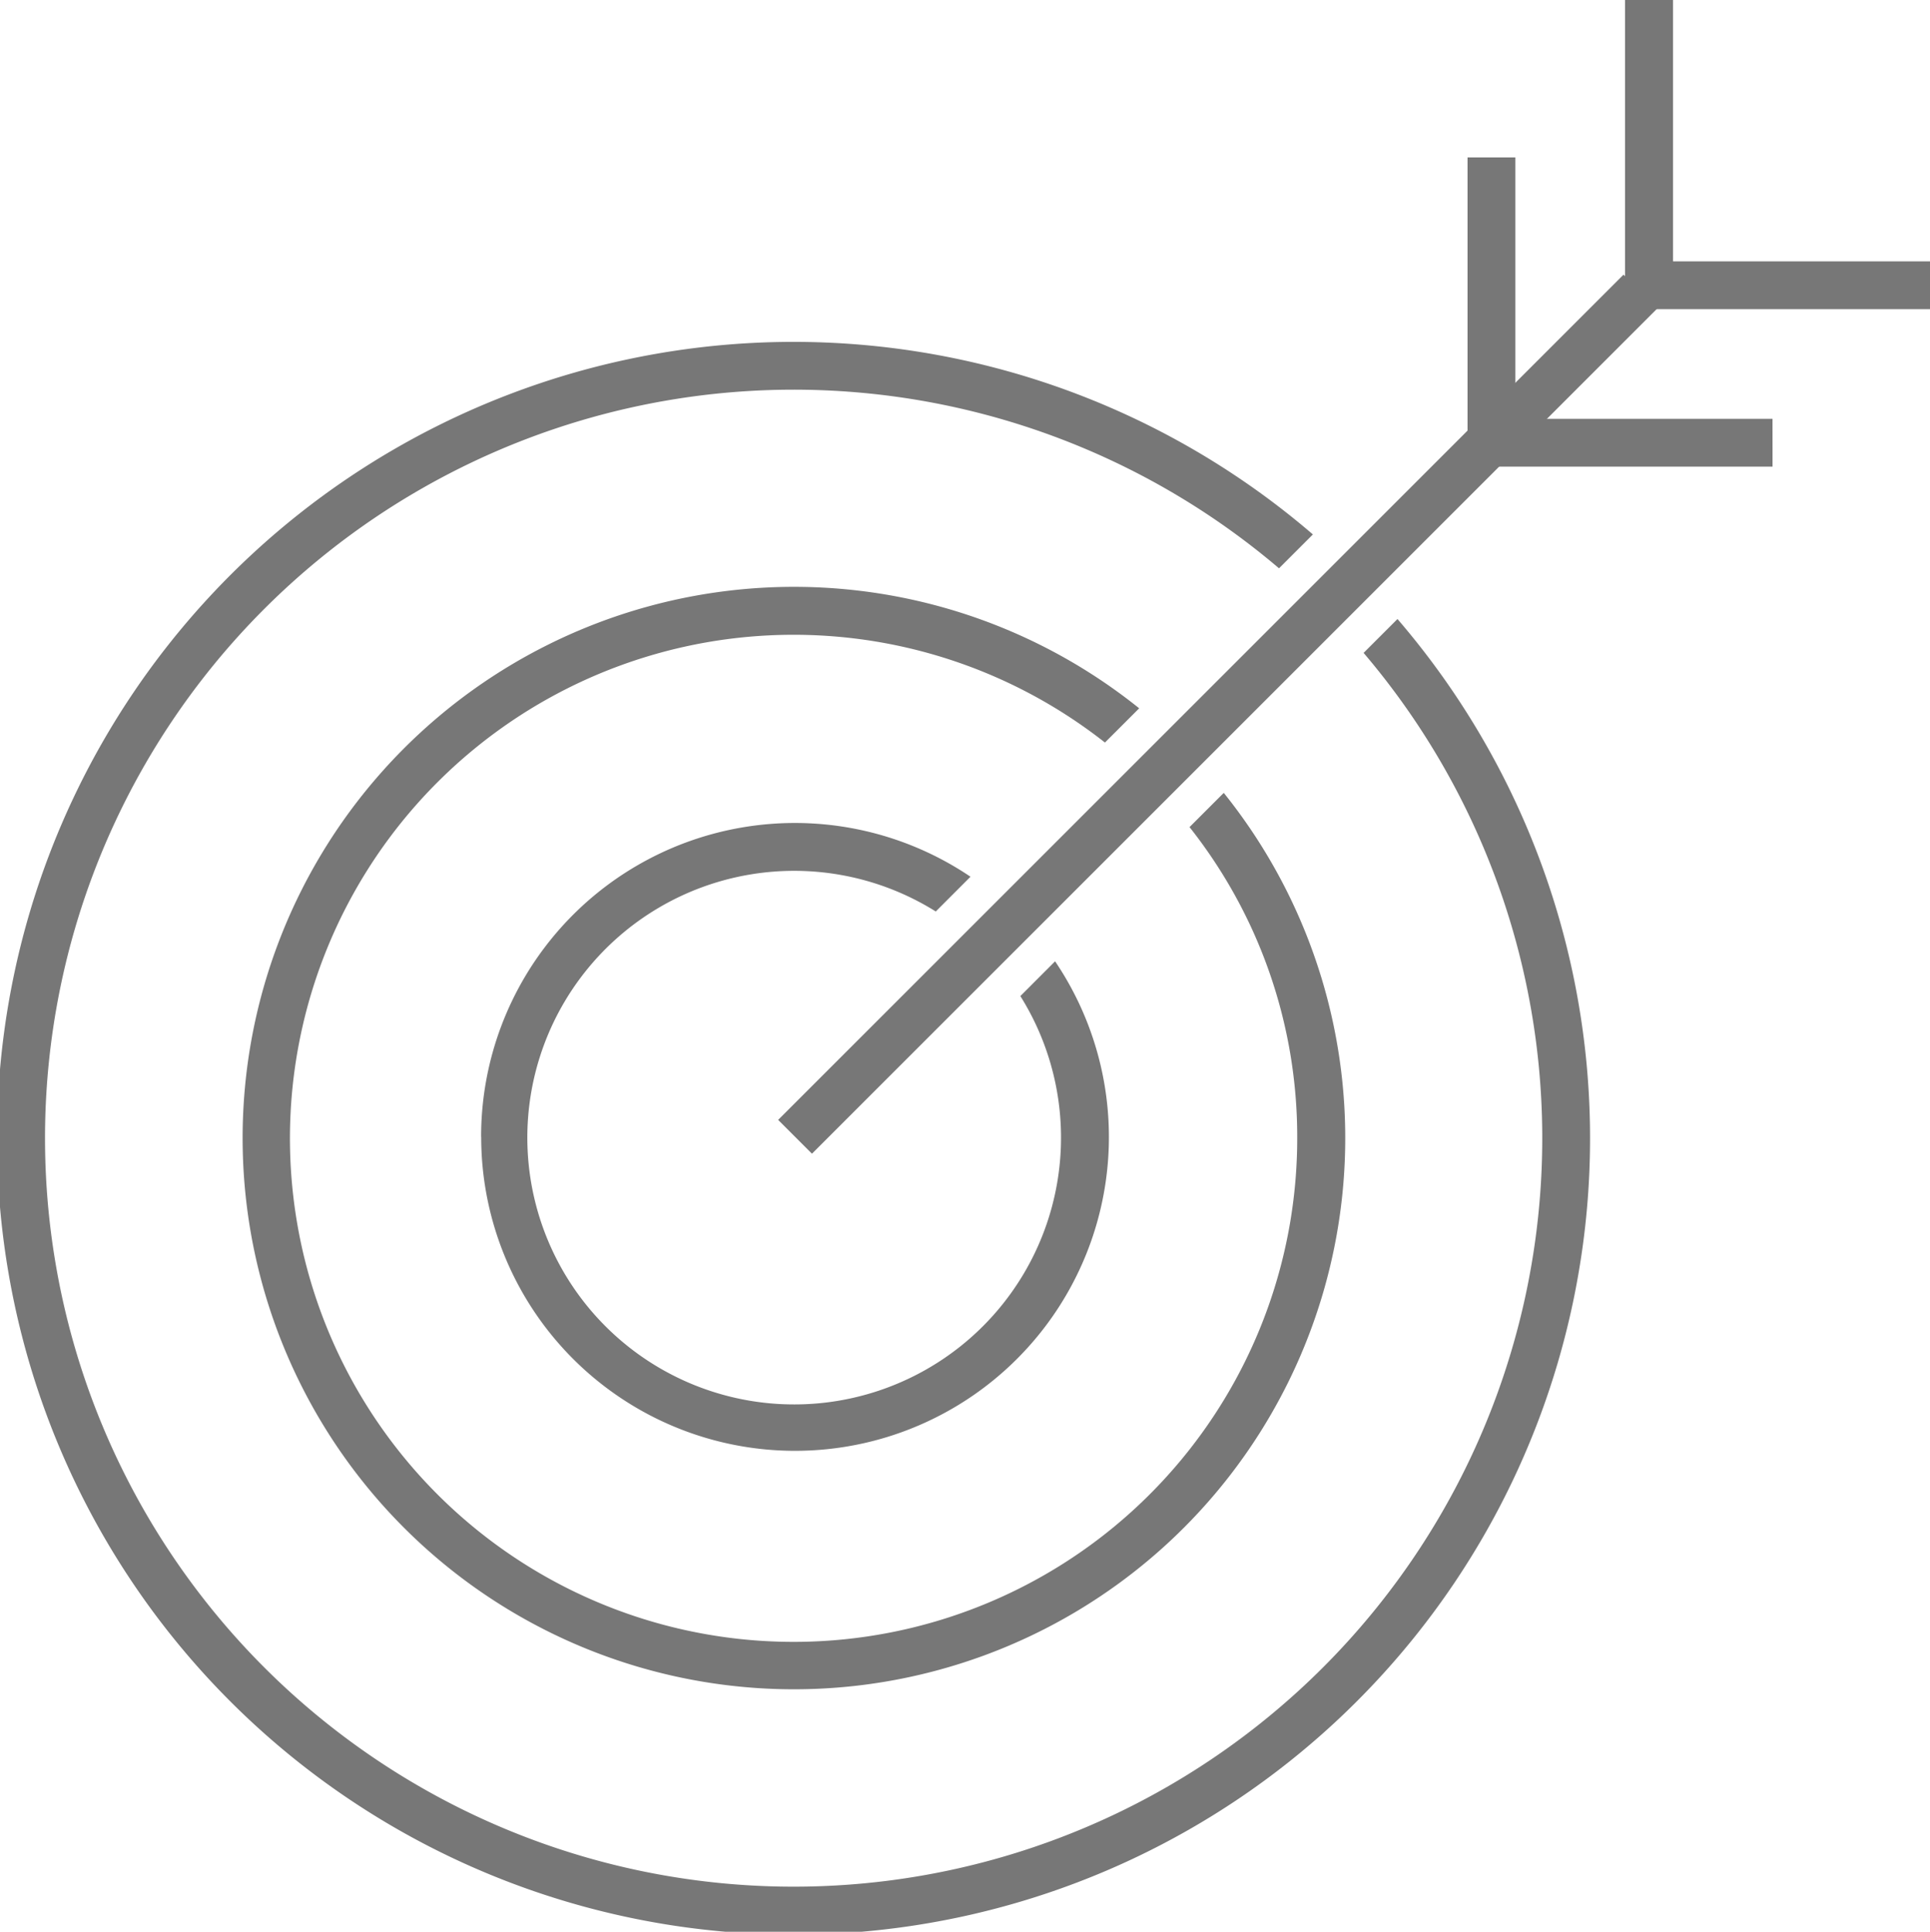 <svg xmlns="http://www.w3.org/2000/svg" width="43.353" height="43.399" viewBox="0 0 43.353 43.399">
  <g id="target_icon" transform="translate(0 0)">
    <g id="Group_80" data-name="Group 80">
      <path id="Path_266" data-name="Path 266" d="M318.969,504.144a16.816,16.816,0,1,1-1.9-1.9l.761-.761a17.892,17.892,0,1,0,1.9,1.9Z" transform="translate(-288.339 -489.476)" fill="#777"/>
      <path id="Path_267" data-name="Path 267" d="M315.544,513.082a11.313,11.313,0,1,1-4.319-8.858l.769-.769a12.384,12.384,0,1,0,1.9,1.9l-.769.769A11.206,11.206,0,0,1,315.544,513.082Z" transform="translate(-286.405 -487.542)" fill="#777"/>
      <path id="Path_268" data-name="Path 268" d="M295.352,511.219a7.05,7.05,0,1,0,12.891-3.943l-.78.781a5.994,5.994,0,1,1-1.9-1.9l.78-.781a7.048,7.048,0,0,0-10.993,5.841Z" transform="translate(-284.543 -485.679)" fill="#777"/>
      <g id="Group_77" data-name="Group 77" transform="translate(36.502)">
        <path id="Path_269" data-name="Path 269" d="M318.873,499.119h-6.851v-6.946H313.1v5.872h5.777Z" transform="translate(-312.021 -492.173)" fill="#777"/>
      </g>
      <g id="Group_78" data-name="Group 78" transform="translate(32.965 3.537)">
        <path id="Path_270" data-name="Path 270" d="M316.578,501.414h-6.851v-6.946H310.8v5.872h5.777Z" transform="translate(-309.727 -494.468)" fill="#777"/>
      </g>
      <g id="Group_79" data-name="Group 79" transform="translate(17.479 6.171)">
        <rect id="Rectangle_875" data-name="Rectangle 875" width="26.855" height="1.074" transform="translate(0 18.989) rotate(-45)" fill="#777"/>
      </g>
    </g>
  </g>
</svg>
